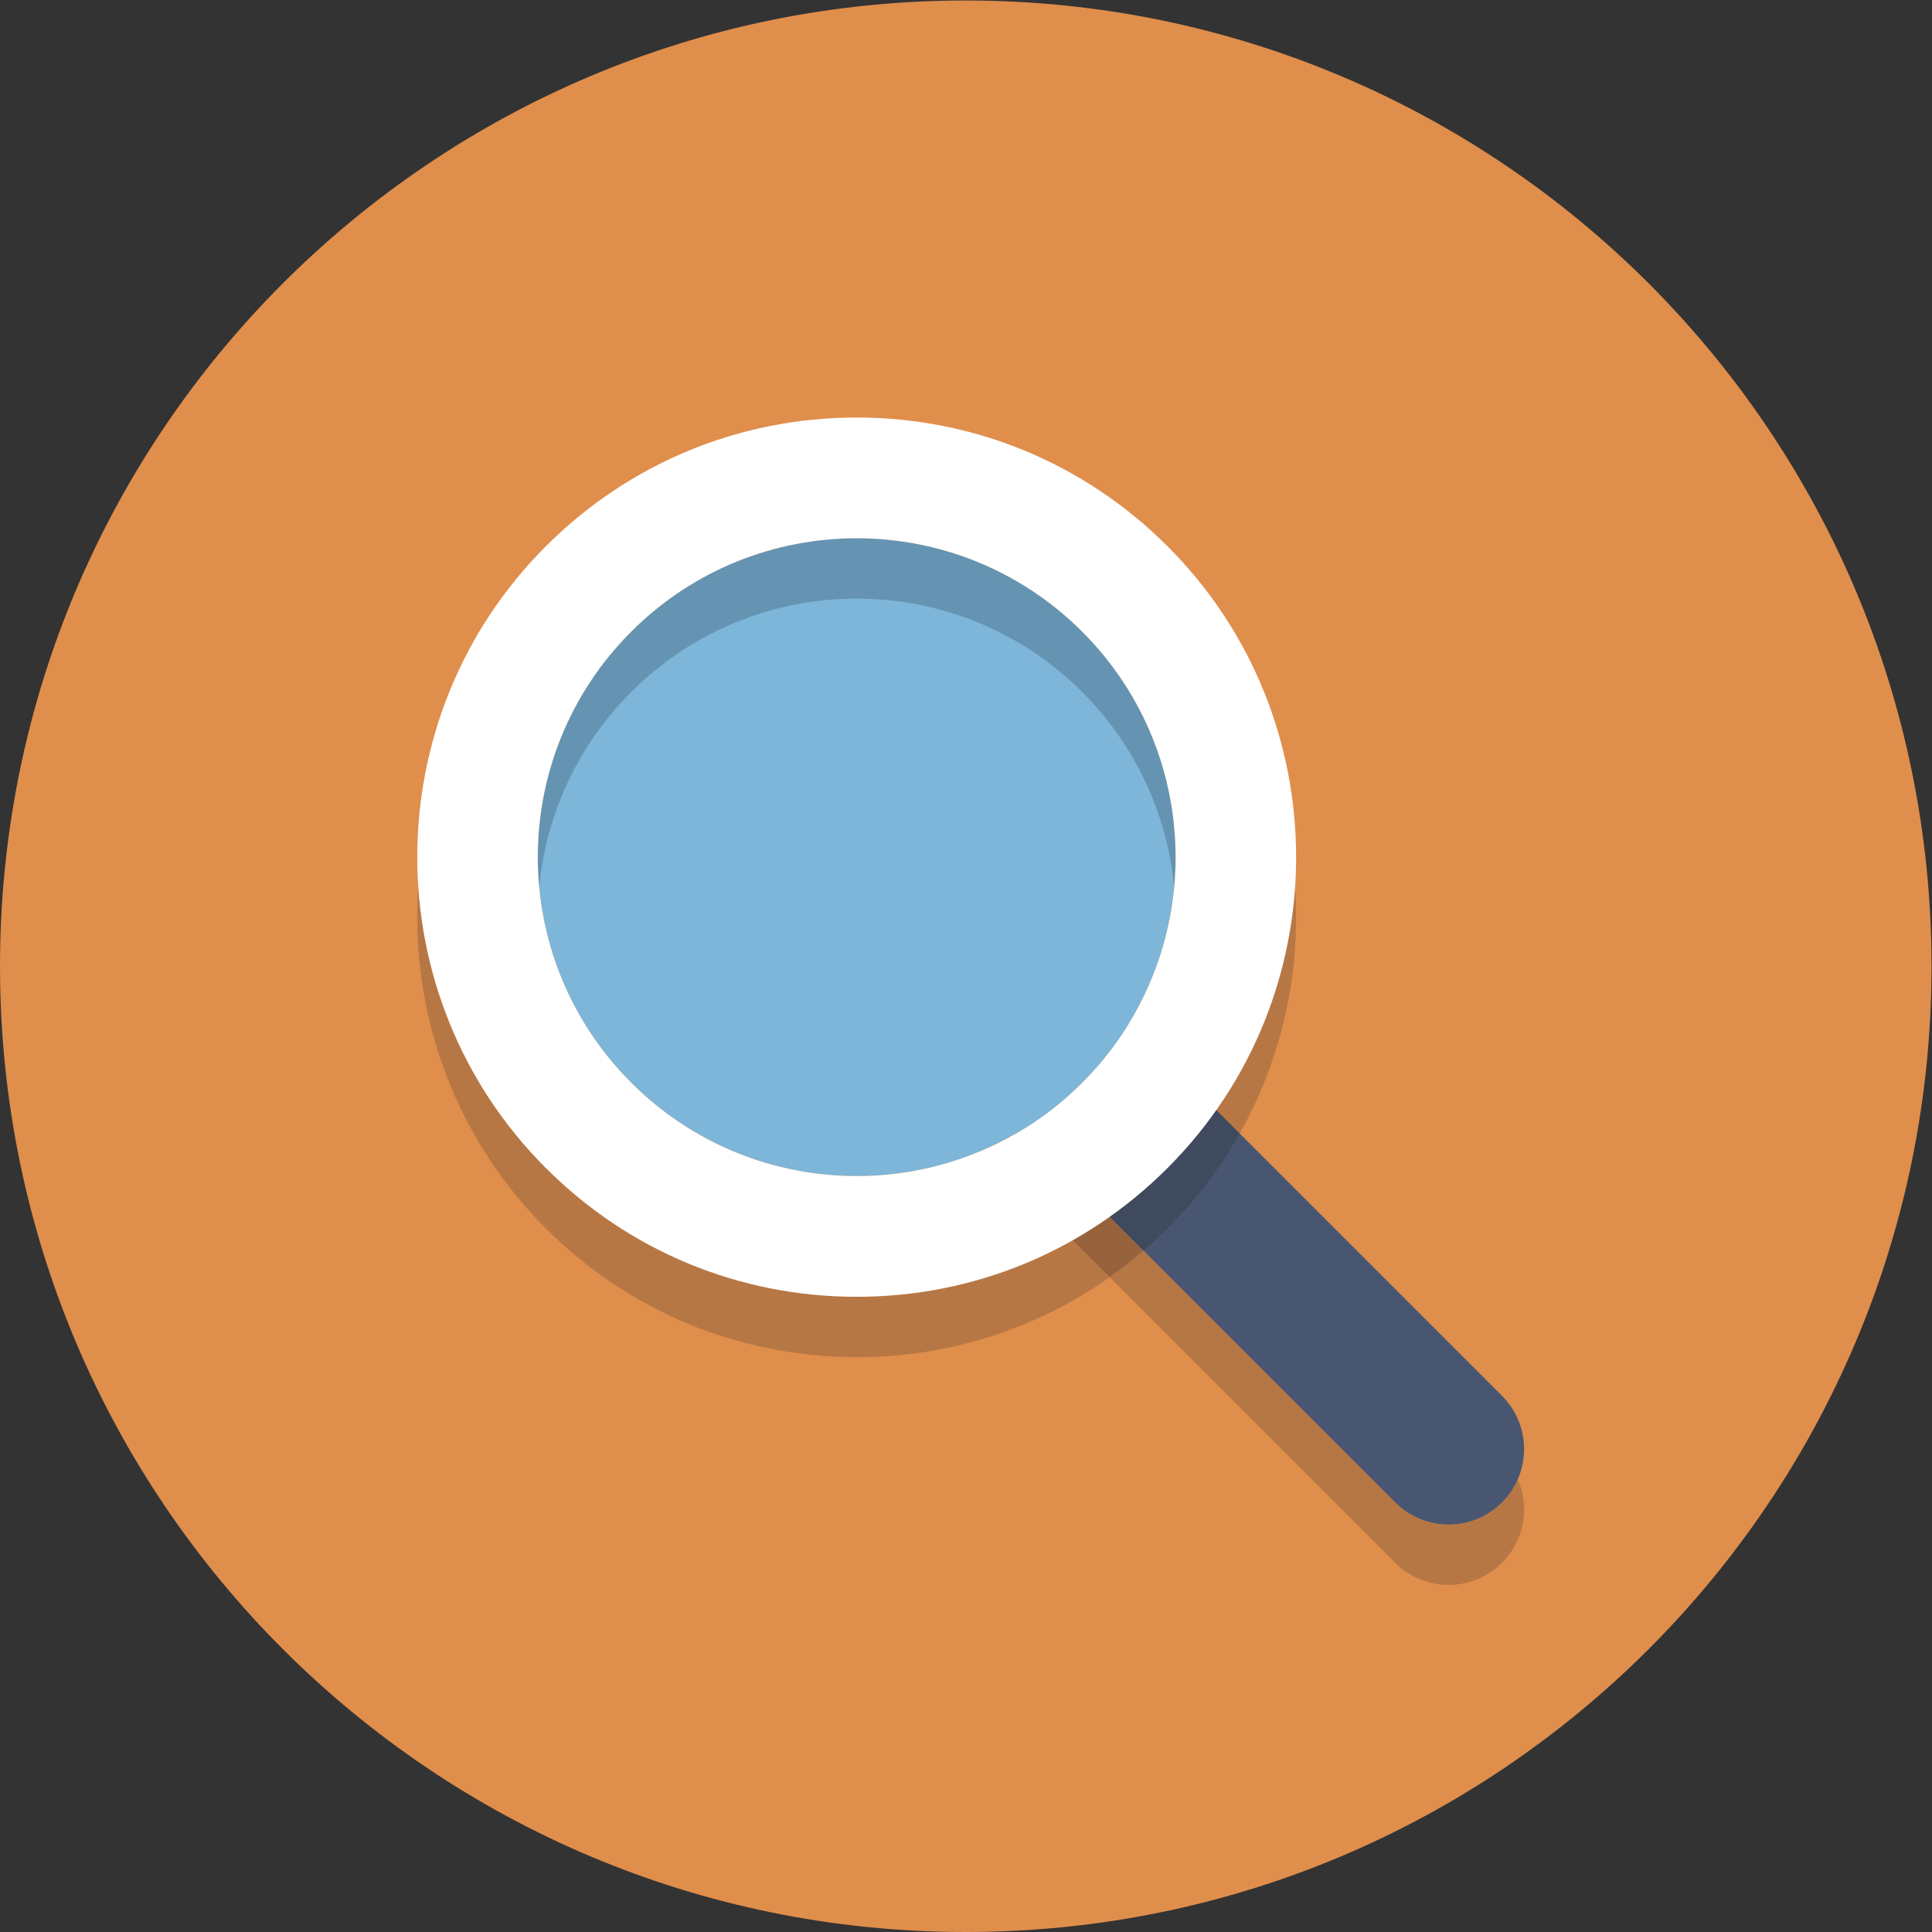 <?xml version="1.0" encoding="UTF-8" standalone="no"?>
<svg
   xmlns:dc="http://purl.org/dc/elements/1.1/"
   xmlns:cc="http://creativecommons.org/ns#"
   xmlns:rdf="http://www.w3.org/1999/02/22-rdf-syntax-ns#"
   xmlns:svg="http://www.w3.org/2000/svg"
   xmlns="http://www.w3.org/2000/svg"
   viewBox="0 0 85.333 85.333"
   height="85.333"
   width="85.333"
   xml:space="preserve"
   id="svg2"
   version="1.1"><rect x="0" y="0" width="85.333" height="85.333" fill="#333333" stroke="none"/><defs
     id="defs6" /><g
     transform="matrix(1.333,0,0,-1.333,0,85.333)"
     id="g10"><g
       transform="scale(0.1)"
       id="g12"><path
         id="path14"
         style="fill:#e08e4c;fill-opacity:1;fill-rule:nonzero;stroke:none"
         d="M 640,320 C 640,143.27 496.73,0 320,0 143.27,0 0,143.27 0,320 0,496.73 143.27,640 320,640 496.73,640 640,496.73 640,320" /><path
         id="path16"
         style="fill:#b77744;fill-opacity:1;fill-rule:nonzero;stroke:none"
         d="m 480,115 c -6.395,0 -12.797,2.441 -17.676,7.324 l -94.636,94.637 c 3.863,2.73 7.605,5.656 11.218,8.777 l 83.418,-83.414 C 467.203,137.441 473.605,135 480,135 c 6.395,0 12.797,2.441 17.676,7.324 2.281,2.281 4.027,4.891 5.242,7.676 3.992,-9.148 2.242,-20.191 -5.242,-27.676 C 492.797,117.441 486.395,115 480,115 M 339.215,246.102 c -3.543,5.289 -4.856,11.632 -3.926,17.699 1.32,0.734 2.633,1.504 3.926,2.301 0.894,-1.332 1.93,-2.598 3.109,-3.778 l 8.192,-8.191 c -3.625,-2.953 -7.403,-5.629 -11.301,-8.031" /><path
         id="path18"
         style="fill:#495672;fill-opacity:1;fill-rule:nonzero;stroke:none"
         d="m 480,135 c -6.395,0 -12.797,2.441 -17.676,7.324 l -120,120 c -9.765,9.766 -9.765,25.586 0,35.352 9.754,9.765 25.598,9.765 35.352,0 l 120,-120 c 9.765,-9.766 9.765,-25.586 0,-35.352 C 492.797,137.441 486.395,135 480,135" /><path
         id="path20"
         style="fill:#7db6d8;fill-opacity:1;fill-rule:nonzero;stroke:none"
         d="m 358.578,430.859 c 41.27,-41.265 41.27,-108.171 0,-149.437 -41.265,-41.27 -108.172,-41.27 -149.437,0 -41.27,41.266 -41.27,108.172 0,149.437 41.265,41.27 108.172,41.27 149.437,0" /><path
         id="path22"
         style="fill:#b77744;fill-opacity:1;fill-rule:nonzero;stroke:none"
         d="m 283.859,190.469 c -38.91,0 -75.492,15.152 -103.004,42.668 -56.796,56.797 -56.796,149.211 0,206.008 27.512,27.511 64.094,42.668 103.004,42.668 38.911,0 75.493,-15.157 103.004,-42.668 47.211,-47.211 55.18,-119.04 23.903,-174.555 l -29.801,29.801 c 7.051,16.41 9.746,34.246 8.094,51.75 2.859,30.269 -7.297,61.539 -30.481,84.718 -20.633,20.633 -47.676,30.954 -74.719,30.954 -27.043,0 -54.086,-10.321 -74.718,-30.954 -23.18,-23.179 -33.34,-54.449 -30.481,-84.718 -2.859,-30.274 7.301,-61.539 30.481,-84.719 20.632,-20.637 47.675,-30.953 74.718,-30.953 19.219,0 38.438,5.211 55.356,15.633 0.894,-1.332 1.93,-2.598 3.109,-3.778 l 25.364,-25.363 C 343.32,199.746 314.305,190.469 283.859,190.469" /><path
         id="path24"
         style="fill:#97633d;fill-opacity:1;fill-rule:nonzero;stroke:none"
         d="m 367.688,216.961 -25.364,25.363 c -1.179,1.18 -2.215,2.446 -3.109,3.778 3.898,2.402 7.676,5.078 11.301,8.031 l 28.39,-28.395 c -3.613,-3.121 -7.355,-6.047 -11.218,-8.777" /><path
         id="path26"
         style="fill:#404a5f;fill-opacity:1;fill-rule:nonzero;stroke:none"
         d="m 378.906,225.738 -28.39,28.395 c 2.781,2.265 5.472,4.695 8.062,7.289 9.777,9.777 17.238,20.992 22.387,32.969 l 29.801,-29.801 c -6.352,-11.274 -14.317,-21.867 -23.903,-31.453 -2.574,-2.574 -5.226,-5.039 -7.957,-7.399" /><path
         id="path28"
         style="fill:#6594b2;fill-opacity:1;fill-rule:nonzero;stroke:none"
         d="m 178.66,346.141 c -2.859,30.269 7.301,61.539 30.481,84.718 20.632,20.633 47.675,30.954 74.718,30.954 27.043,0 54.086,-10.321 74.719,-30.954 23.184,-23.179 33.34,-54.449 30.481,-84.718 -2.235,23.621 -12.391,46.632 -30.481,64.718 -20.633,20.633 -47.676,30.954 -74.719,30.954 -27.043,0 -54.086,-10.321 -74.718,-30.954 -18.086,-18.086 -28.246,-41.097 -30.481,-64.718" /><path
         id="path30"
         style="fill:#ffffff;fill-opacity:1;fill-rule:nonzero;stroke:none"
         d="m 283.859,501.813 c -38.91,0 -75.492,-15.157 -103.004,-42.668 -56.796,-56.797 -56.796,-149.211 0,-206.008 27.512,-27.516 64.094,-42.668 103.004,-42.668 38.911,0 75.493,15.152 103.004,42.668 56.797,56.797 56.797,149.211 0,206.008 -27.511,27.511 -64.093,42.668 -103.004,42.668 z m 0,-40 c 27.043,0 54.086,-10.321 74.719,-30.954 41.27,-41.265 41.27,-108.171 0,-149.437 -20.633,-20.637 -47.676,-30.953 -74.719,-30.953 -27.043,0 -54.086,10.316 -74.718,30.953 -41.27,41.266 -41.27,108.172 0,149.437 20.632,20.633 47.675,30.954 74.718,30.954" /></g></g></svg>